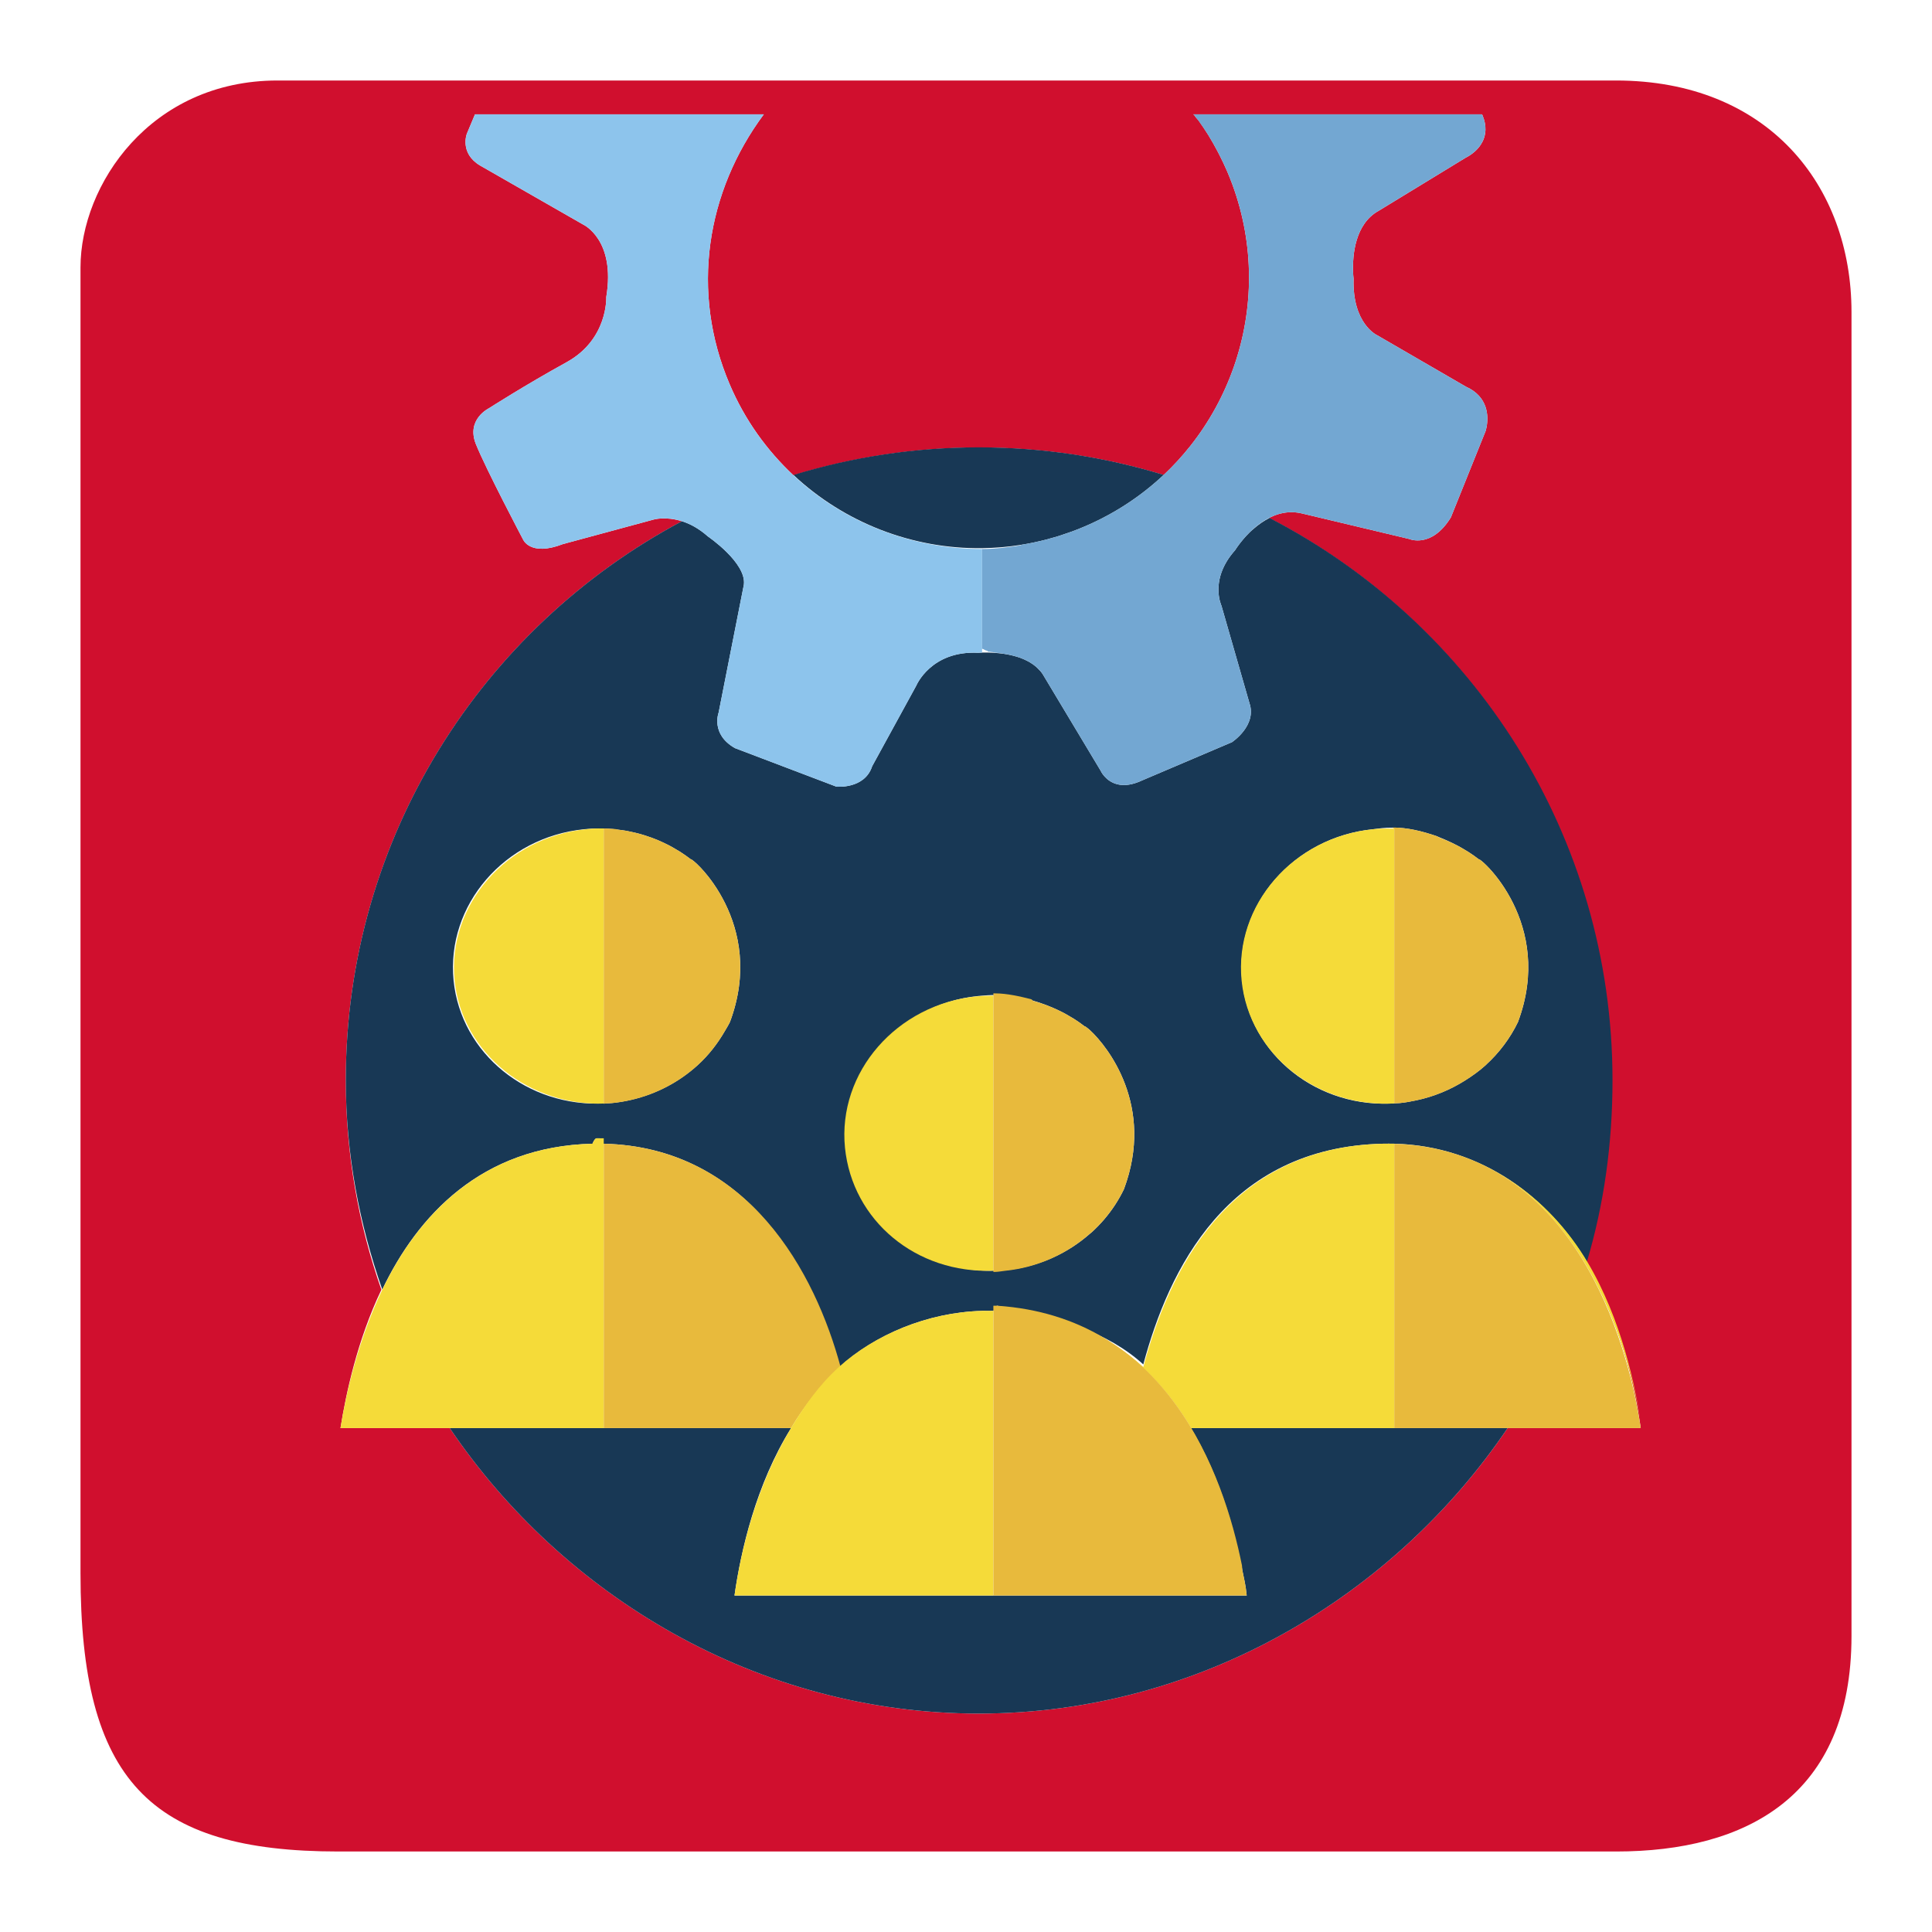 <?xml version="1.0" encoding="utf-8"?>
<!-- Generator: Adobe Illustrator 19.1.0, SVG Export Plug-In . SVG Version: 6.00 Build 0)  -->
<svg version="1.1" id="Layer_1" xmlns="http://www.w3.org/2000/svg" xmlns:xlink="http://www.w3.org/1999/xlink" x="0px" y="0px"
	 viewBox="0 0 1200 1200" enable-background="new 0 0 1200 1200" xml:space="preserve">
<g>
	<path fill="#D00F2E" d="M1003.688,50H172.383C93.414,50,50,114.896,50,166.093v811.183C50,1105.463,92.735,1150,210.157,1150
		h793.646c80.548,0,146.197-34.166,146.197-133.917V193.866C1150,114.896,1097.731,50,1003.688,50z M474.421,71
		c-35.627,48-45.852,110.024-21.169,167.77c9.426,22.125,23.074,40.961,39.569,56.421c36.395-11.125,75.018-17.246,115.055-17.246
		c39.988,0,78.563,5.965,114.919,17.064c5.999-5.637,11.537-11.699,16.588-18.079c23.544-29.736,36.527-66.878,36.4-105.071
		c-0.064-19.097-3.405-38.465-10.341-57.302c-0.991-2.691-2.055-5.374-3.194-8.041c-1.499-3.513-3.14-6.921-4.845-10.277
		c-0.432-0.852-0.873-1.697-1.319-2.538c-1.652-3.121-3.369-6.19-5.192-9.168c-0.117-0.19-0.223-0.391-0.339-0.58
		c-1.951-3.158-4.022-6.209-6.156-9.199c-0.511-0.716-1.032-1.042-1.553-1.748c-0.602-0.816-1.251-2.005-1.866-2.005h179.408
		l0.372,0.461c1.427,3.513,1.961,6.458,1.886,9.235c-0.05,1.851-0.371,3.447-0.877,4.984c-0.507,1.537-1.199,2.872-1.993,4.105
		c-1.171,1.82-2.564,3.286-3.907,4.474c-2.754,2.436-5.299,3.573-5.299,3.573l-54.25,33.106c-3.706,2.031-6.571,4.783-8.778,7.918
		c-4.416,6.27-6.204,14.061-6.851,20.635c-0.215,2.191-0.304,4.246-0.32,6.065c-0.041,4.547,0.367,7.613,0.367,7.613
		c-0.842,27.963,14.562,35.007,14.562,35.007l55.224,32.005c3.519,1.572,6.147,3.526,8.094,5.662
		c3.894,4.273,5.065,9.277,5.197,13.426c0.154,4.842-1.106,8.521-1.106,8.521l-21.533,53.546
		c-12.02,19.552-25.857,13.443-25.857,13.443l-66.745-15.892c-3.006-0.716-5.909-0.896-8.687-0.661
		c-4.196,0.353-8.104,1.654-11.657,3.472c126.339,65.377,212.744,197.18,212.744,349.247c0,39.216-5.819,77.206-16.509,112.945
		c21.412,35.997,30.691,75.109,34.621,103.109h-82.667c-70.276,104-191.141,177.336-328.541,177.336
		c-137.4,0-258.264-73.336-328.541-177.336h-67.851c3.315-21,10.413-54.635,25.399-85.918
		c-14.261-40.701-22.103-84.493-22.103-130.063c0-150.475,84.585-281.182,208.768-347.247c-10.162-3.261-17.6-1.047-17.6-1.047
		l-56.272,15.211c-20.604,7.978-24.876-2.992-24.876-2.992s-23.067-43.74-29.222-59.104c-6.168-15.391,8.109-22.264,8.109-22.264
		s22.298-14.313,48.188-28.571c25.897-14.258,24.685-40.498,24.685-40.498c5.996-35.733-14.384-45.054-14.384-45.054l-64.007-36.653
		c-12.896-7.704-8.195-19.738-8.195-19.738L295.032,71H474.421z"/>
	<path fill="#183855" d="M610.038,340.479c7.965-0.105,15.974-0.777,23.966-2.041c0.141-0.023,0.282-0.053,0.423-0.076
		c2.513-0.404,5.024-0.86,7.532-1.382c0.379-0.079,0.756-0.179,1.135-0.261c2.276-0.49,4.549-1.01,6.817-1.599
		c0.715-0.186,1.427-0.413,2.142-0.609c1.935-0.53,3.87-1.061,5.798-1.665c1.298-0.407,2.588-0.878,3.882-1.319
		c1.348-0.459,2.7-0.885,4.043-1.381c2.652-0.978,5.293-2.025,7.922-3.147c18.655-7.967,35.127-18.91,49.098-32.039
		c-36.356-11.099-74.931-17.112-114.919-17.112c-40.037,0-78.659,6.025-115.055,17.15
		C524.441,324.638,566.599,341.05,610.038,340.479z"/>
	<path fill="#183855" d="M776.21,330.613c-1.646,1.623-3.094,3.229-4.322,4.696c-3.071,3.667-4.769,6.461-4.769,6.461
		c-2.029,2.263-3.682,4.498-5.022,6.677c-4.022,6.537-5.228,12.568-5.293,17.326c-0.086,6.344,1.855,10.425,1.855,10.425
		l17.393,60.511c4.793,13.943-10.835,24.252-10.835,24.252l-55.823,23.765c-4.829,2.268-8.858,3.017-12.185,2.866
		c-1.005-0.046-1.925-0.195-2.804-0.387c-7.86-1.724-10.849-8.627-10.849-8.627l-35.922-59.853c-0.968-1.485-2.148-2.76-3.411-3.939
		c-0.244-0.228-0.479-0.466-0.733-0.683c-1.248-1.07-2.597-2.018-4.029-2.847c-0.306-0.177-0.623-0.335-0.936-0.502
		c-1.405-0.751-2.857-1.425-4.356-1.986c-0.13-0.049-0.255-0.112-0.386-0.16c-1.592-0.578-3.218-1.032-4.84-1.43
		c-0.384-0.095-0.768-0.193-1.152-0.279c-1.553-0.346-3.095-0.63-4.595-0.846c-0.353-0.051-0.694-0.089-1.042-0.133
		c-1.389-0.177-2.744-0.32-4.017-0.412c-0.164-0.012-0.343-0.032-0.505-0.043c-1.422-0.093-2.731-0.138-3.923-0.157
		c-0.216-0.003-0.435-0.008-0.642-0.01c-1.153-0.009-2.211,0.002-3.034,0.028v0c-1.524,0.049-2.458,0.126-2.458,0.126
		c-29.379-1.449-38.457,20.394-38.457,20.394l-27.404,50.069c-4.661,14.377-22.204,12.692-22.204,12.692l-63.018-23.936
		c-15.26-8.664-10.151-22.052-10.151-22.052l15.68-79.458c1.758-13.573-22.42-30.031-22.42-30.031
		c-5.64-4.999-11.157-7.827-16.052-9.398C299.365,389.8,214.78,520.47,214.78,670.945c0,45.57,8.389,89.289,22.651,129.989
		C259.429,755.013,299,712.017,368,710.382v-0.019c0-0.023,1.339-3.362,2.555-3.362c0.629,0,1.26,0,1.887,0l0.397,1.683
		c0.586-0.004,2.16,1.668,2.16,1.679v0.019c90,2.213,130.647,80.235,146.339,138.695C543.439,829.01,576,815.12,610,814.206v-0.019
		c0-0.023,2.283,0.006,3.499,0.01c1.217-0.003,3.501-0.032,3.501-0.01v0.019c0,0,2.091-3.206,2.171-3.206l0,0
		c0.038,0,0.073,0,0.111,0c38.427,7,68.814,16.459,90.846,36.464C725.821,789.004,762,712.595,859,710.382v-0.019
		c0-0.023,2.283,0.006,3.5,0.01c1.217-0.003-3.5-0.033,3.5-0.01v0.019c55,1.428,96.475,34.432,119.631,73.361
		c10.69-35.739,15.925-73.581,15.925-112.798c0-152.067-86.698-283.87-213.036-349.247c-3.503,1.792-6.809,4.087-9.548,6.483
		C778.052,328.987,777.033,329.802,776.21,330.613z M458.97,612.825c-0.937,6.973-2.728,14.309-5.594,21.967
		c-0.915,1.902-2.059,3.683-3.113,5.513c-4.546,7.892-10.202,15.167-17.05,21.375c-5.624,5.098-11.946,9.536-18.836,13.158
		c-6.89,3.623-14.347,6.43-22.243,8.269c-3.948,0.92-8.006,1.597-12.156,2.014c-1.511,0.152-3.002,0.175-4.499,0.236
		c-47.628,2.546-89.129-30.76-93.745-76.295c-4.676-46.967,31.662-89.101,81.215-94.033c3.191-0.321,6.358-0.468,9.495-0.472l0,0
		c2.78-0.003,5.53,0.129,8.254,0.364c1.119,0.097,2.211,0.277,3.319,0.413c1.682,0.206,3.362,0.412,5.016,0.706
		c1.185,0.211,2.346,0.483,3.516,0.738c1.548,0.338,3.087,0.689,4.606,1.103c1.159,0.316,2.3,0.665,3.44,1.024
		c1.499,0.471,2.978,0.976,4.442,1.52c1.088,0.405,2.167,0.818,3.234,1.261c1.498,0.622,2.963,1.297,4.418,1.995
		c0.969,0.465,1.944,0.915,2.893,1.413c1.581,0.828,3.11,1.728,4.631,2.644c0.764,0.46,1.55,0.886,2.298,1.367
		c2.237,1.439,4.415,2.956,6.501,4.58c0.315-0.174,2.754,1.635,6.135,5.208c1.449,1.531,3.07,3.387,4.771,5.55
		c4.536,5.767,9.637,13.717,13.535,23.526c0.974,2.452,1.873,5.02,2.67,7.699c0.398,1.339,0.771,2.708,1.114,4.102
		c0.687,2.789,1.256,5.687,1.682,8.688c0.213,1.5,0.39,3.027,0.527,4.578c0.274,3.103,0.391,6.307,0.321,9.607
		C459.694,605.943,459.438,609.339,458.97,612.825z M698.104,738.615c-1.62,3.368-3.463,6.629-5.513,9.763
		c-2.05,3.134-4.307,6.141-6.754,9.001c-2.447,2.861-5.085,5.575-7.897,8.124c-0.285,0.258-0.617,0.468-0.906,0.722
		c-13.948,12.323-31.996,20.679-52.33,22.719c-1.86,0.187-3.692,0.212-5.534,0.29v0c-47.193,2.012-88.129-31.143-92.711-76.349
		c-4.676-46.968,31.664-89.336,81.215-94.268c3.877-0.39,7.702-0.618,11.495-0.618l0,0c0.002,0,0.005,0,0.005,0
		c7.362,1,14.518,1.39,21.381,3.153c0.384,0.098,0.777,0.292,1.159,0.395c1.716,0.464,3.393,1.065,5.067,1.623
		c0.931,0.308,1.86,0.643,2.777,0.979c1.41,0.521,2.796,1.091,4.171,1.677c1.181,0.5,2.341,1.038,3.495,1.586
		c1.151,0.549,2.299,1.101,3.422,1.696c1.424,0.751,2.804,1.565,4.179,2.388c0.842,0.505,1.702,0.981,2.525,1.513
		c2.196,1.415,4.336,2.904,6.386,4.5c0.18-0.099,1.054,0.449,2.401,1.604c0.337,0.288,0.703,0.615,1.095,0.979
		C687.826,649.918,717.447,686.924,698.104,738.615z M852.962,515.029c4.214-0.424,6.038-1.049,13.038-0.923V514
		c0,0-1.105,0-1.099,0c9.522,0,18.698,2.351,27.306,5.299c0.722,0.245,1.448,0.65,2.162,0.912c1.484,0.55,2.938,1.231,4.383,1.853
		c1.094,0.468,2.174,1,3.245,1.509c1.184,0.566,2.361,1.158,3.515,1.772c1.38,0.731,2.72,1.527,4.054,2.325
		c0.855,0.514,1.727,1.005,2.562,1.546c2.178,1.405,4.303,2.883,6.337,4.468c0.449-0.248,5.236,3.55,10.906,10.759
		c1.134,1.442,2.303,3.021,3.48,4.73c1.177,1.709,2.362,3.551,3.526,5.518c2.329,3.935,4.579,8.374,6.528,13.278
		c0.975,2.452,1.874,5.02,2.67,7.7c0.398,1.339,0.771,2.708,1.114,4.102c0.687,2.789,1.256,5.687,1.682,8.688
		c0.213,1.5,0.389,3.027,0.527,4.578c0.274,3.103,0.391,6.307,0.321,9.607c-0.07,3.299-0.325,6.695-0.794,10.182
		c-0.937,6.973-2.728,14.309-5.594,21.967c-4.815,10.011-11.614,19.058-19.943,26.661c-0.079,0.071-0.142,0.155-0.22,0.227
		c-3.911,3.546-8.268,6.634-12.811,9.488c-8.985,5.646-19.05,9.885-29.996,12.226c-3.413,0.73-6.868,1.371-10.428,1.728
		c-0.705,0.071-1.4,0.08-2.098,0.11c-48.63,3.825-91.174-29.868-95.867-76.169C766.792,562.095,803.41,519.961,852.962,515.029z"/>
	<path fill="#183855" d="M739.215,887c17.565,28,27.091,61.693,32.183,86.937c0.1,0.494,0.182,1.12,0.279,1.608
		c1.084,5.498,1.974,8.455,2.678,15.455H619.171h-162.96c3.962-28,13.361-69,35.141-104h-118.91h-93.108
		c70.276,104,191.141,177.336,328.541,177.336c137.4,0,258.265-73.336,328.541-177.336h-71.533H739.215z"/>
	<path fill="#8DC4EC" d="M901.173,321.337c-12.019,19.552-25.856,13.442-25.856,13.442l-66.745-15.891l66.745,15.892
		C875.317,334.78,889.154,340.889,901.173,321.337l21.534-53.546c0,0,1.26-3.679,1.106-8.521c0.154,4.841-1.106,8.52-1.106,8.52
		L901.173,321.337z"/>
	<path fill="#8DC4EC" d="M750.892,84.533c-0.117-0.19-0.223-0.39-0.339-0.58C750.669,84.142,750.775,84.342,750.892,84.533z"/>
	<path fill="#8DC4EC" d="M757.403,96.237c-0.432-0.852-0.873-1.696-1.319-2.537C756.53,94.541,756.97,95.385,757.403,96.237z"/>
	<path fill="#8DC4EC" d="M744.396,74.753c-0.511-0.716-1.031-1.423-1.553-2.129C743.365,73.33,743.886,74.037,744.396,74.753z"/>
	<path fill="#8DC4EC" d="M847.539,138.854c-4.416,6.27-6.204,14.063-6.851,20.636C841.335,152.916,843.124,145.124,847.539,138.854z
		"/>
	<path fill="#8DC4EC" d="M921.767,85.584c-0.507,1.537-1.199,2.919-1.993,4.153C920.568,88.504,921.26,87.121,921.767,85.584z"/>
	<path fill="#8DC4EC" d="M922.644,80.505c-0.05,1.851-0.371,3.543-0.877,5.079C922.273,84.047,922.593,82.356,922.644,80.505z"/>
	<path fill="#8DC4EC" d="M840.689,159.49c-0.215,2.191-0.304,4.247-0.32,6.066C840.385,163.737,840.473,161.681,840.689,159.49z"/>
	<path fill="#8DC4EC" d="M775.783,171.847c0.127,38.193-12.856,75.324-36.4,105.059C762.926,247.171,775.909,210.04,775.783,171.847
		z"/>
	<path fill="#8DC4EC" d="M915.867,94.236c1.343-1.188,2.736-2.678,3.907-4.498C918.602,91.557,917.21,93.047,915.867,94.236z"/>
	<path fill="#8DC4EC" d="M298.17,102.798l64.007,36.653c0,0,20.38,9.322,14.384,45.054c0,0,1.211,26.24-24.685,40.498
		c-25.89,14.258-48.188,28.57-48.188,28.57s-14.277,6.872-8.109,22.263c6.154,15.364,29.222,59.102,29.222,59.102
		s4.272,10.966,24.876,2.988l56.272-15.22c0,0,7.438-2.232,17.6,1.029c4.895,1.571,10.412,4.399,16.052,9.398
		c0,0,24.178,16.458,22.42,30.031l-15.68,79.458c0,0-5.11,13.388,10.151,22.052l63.018,23.936c0,0,17.543,1.685,22.204-12.692
		l27.404-50.069c0,0,9.062-21.843,38.441-20.394c0,0,2.441-0.078,2.441-0.126V341h0.078c-43.439,0-85.617-16.102-117.237-45.739
		c-16.495-15.46-30.153-34.236-39.579-56.361C428.579,181.154,438.794,119,474.421,71H295.032l-5.057,12.06
		C289.976,83.06,285.275,95.094,298.17,102.798z"/>
	<path fill="#8DC4EC" d="M665.775,330.147c2.652-0.978,5.293-2.025,7.922-3.147c26.664-11.387,48.869-28.854,65.685-50.094
		c-5.051,6.38-10.589,12.419-16.588,18.055c-13.972,13.129-30.443,24.072-49.098,32.039
		C671.068,328.123,668.427,329.169,665.775,330.147z"/>
	<path fill="#8DC4EC" d="M778.826,328.182c2.739-2.397,5.898-4.691,9.402-6.483c3.553-1.817,7.461-3.118,11.657-3.472
		C791.551,318.929,784.343,323.354,778.826,328.182z"/>
	<path fill="#8DC4EC" d="M697.209,487.592c-1.005-0.046-1.925-0.195-2.804-0.387C695.283,487.397,696.204,487.546,697.209,487.592z"
		/>
	<path fill="#8DC4EC" d="M617.631,405.466c0.162,0.011,0.34,0.031,0.505,0.043C617.969,405.497,617.796,405.477,617.631,405.466z"/>
	<path fill="#8DC4EC" d="M762.097,348.447c1.341-2.179,2.994-4.414,5.022-6.677C765.091,344.034,763.438,346.269,762.097,348.447z"
		/>
	<path fill="#8DC4EC" d="M756.804,365.773c0.065-4.758,1.271-10.789,5.293-17.326C758.075,354.984,756.869,361.015,756.804,365.773z
		"/>
	<path fill="#8DC4EC" d="M638.525,410.754c0.313,0.167,0.63,0.325,0.936,0.502C639.153,411.078,638.838,410.922,638.525,410.754z"/>
	<path fill="#8DC4EC" d="M643.489,414.103c0.254,0.217,0.489,0.455,0.733,0.683C643.977,414.557,643.744,414.321,643.489,414.103z"
		/>
	<path fill="#8DC4EC" d="M634.004,338.439c0.141-0.022,0.282-0.053,0.423-0.076C634.286,338.386,634.145,338.416,634.004,338.439z"
		/>
	<path fill="#8DC4EC" d="M771.889,335.31c1.228-1.467,2.676-3.073,4.322-4.696C774.565,332.237,773.117,333.843,771.889,335.31z"/>
	<path fill="#8DC4EC" d="M633.782,408.609c0.131,0.047,0.256,0.111,0.386,0.16C634.037,408.719,633.914,408.656,633.782,408.609z"/>
	<path fill="#8DC4EC" d="M657.85,332.847c1.298-0.407,2.588-0.879,3.882-1.319C660.438,331.968,659.148,332.44,657.85,332.847z"/>
	<path fill="#8DC4EC" d="M649.911,335.12c0.715-0.186,1.427-0.413,2.142-0.609C651.338,334.707,650.626,334.934,649.911,335.12z"/>
	<path fill="#8DC4EC" d="M641.959,336.981c0.379-0.079,0.756-0.18,1.135-0.261C642.715,336.801,642.338,336.902,641.959,336.981z"/>
	<path fill="#8DC4EC" d="M613.067,405.3c0.207,0.002,0.426,0.006,0.642,0.01C613.484,405.306,613.282,405.301,613.067,405.3z"/>
	<path fill="#8DC4EC" d="M627.79,406.9c0.383,0.086,0.768,0.184,1.152,0.279C628.554,407.083,628.176,406.986,627.79,406.9z"/>
	<path fill="#8DC4EC" d="M622.153,405.92c0.348,0.045,0.689,0.083,1.042,0.133C622.837,406.002,622.506,405.965,622.153,405.92z"/>
	<path fill="#73A7D2" d="M673.697,327.001c-2.629,1.122-5.271,2.169-7.922,3.147c-1.343,0.495-2.695,0.922-4.043,1.381
		c-1.294,0.44-2.584,0.912-3.882,1.319c-1.927,0.603-3.863,1.134-5.798,1.665c-0.714,0.195-1.426,0.423-2.142,0.609
		c-2.268,0.589-4.541,1.109-6.817,1.599c-0.378,0.081-0.756,0.182-1.135,0.261c-2.508,0.522-5.019,0.978-7.532,1.382
		c-0.141,0.023-0.282,0.313-0.423,0.336c-7.992,1.264-15.96,2.301-23.926,2.301H610v62h0.073c0.823,0,1.861,1.127,3.014,1.136
		c0.215,0.002,0.407,0.588,0.632,0.592c1.192,0.019,2.496,0.354,3.918,0.448c0.165,0.011,0.335,0.176,0.502,0.188
		c1.273,0.092,2.627,0.307,4.016,0.484c0.352,0.045,0.683,0.118,1.041,0.17c1.499,0.216,3.041,0.519,4.594,0.864
		c0.387,0.086,0.764,0.192,1.152,0.288c1.622,0.398,3.248,0.857,4.84,1.435c0.132,0.048,0.255,0.112,0.386,0.162
		c1.499,0.561,2.951,1.236,4.356,1.987c0.314,0.168,0.628,0.324,0.936,0.502c1.431,0.828,2.781,1.778,4.029,2.847
		c0.255,0.218,0.488,0.454,0.733,0.683c1.263,1.179,2.444,2.454,3.411,3.939l35.922,59.853c0,0,2.989,6.903,10.849,8.627
		c0.88,0.193,1.8,0.342,2.804,0.387c3.328,0.151,7.357-0.598,12.185-2.866l55.823-23.765c0,0,15.628-10.309,10.835-24.252
		l-17.393-60.511c0,0-1.941-4.081-1.855-10.425c0.065-4.758,1.271-10.789,5.293-17.326c1.341-2.179,2.994-4.414,5.022-6.677
		c0,0,1.699-2.794,4.769-6.461c1.228-1.467,2.676-3.073,4.322-4.696c0.823-0.812,1.695-1.627,2.615-2.432
		c5.518-4.827,12.726-9.253,21.059-9.955c2.778-0.234,5.681-0.054,8.687,0.661l66.745,15.891c0,0,13.837,6.11,25.856-13.442
		l21.534-53.547c0,0,1.26-3.679,1.106-8.52c-0.132-4.149-1.303-9.153-5.197-13.426c-1.947-2.136-4.575-4.09-8.094-5.662
		l-55.224-32.005c0,0-15.404-7.044-14.562-35.008c0,0-0.409-3.066-0.367-7.614c0.016-1.819,0.105-3.875,0.32-6.066
		c0.646-6.573,2.435-14.366,6.851-20.636c2.208-3.135,5.072-5.89,8.778-7.921l54.25-33.112c0,0,2.545-1.149,5.299-3.585
		c1.343-1.188,2.736-2.678,3.907-4.498c0.794-1.233,1.486-2.616,1.993-4.153c0.506-1.537,0.827-3.228,0.877-5.079
		c0.075-2.776-0.459-5.531-1.886-9.044L920.386,71H740.978c0.615,0,1.264,1.189,1.866,2.005c0.521,0.706,1.041,1.222,1.553,1.938
		c2.134,2.991,4.205,5.946,6.156,9.104c0.117,0.19,0.223,0.342,0.339,0.533c1.823,2.977,3.54,6.022,5.192,9.143
		c0.446,0.842,0.886,1.673,1.319,2.525c1.705,3.356,3.346,6.756,4.845,10.269c1.139,2.667,2.203,5.344,3.194,8.036
		c6.937,18.837,10.278,38.198,10.341,57.295c0.127,38.193-12.856,75.323-36.4,105.059
		C722.566,298.147,700.361,315.613,673.697,327.001z"/>
	<path fill="#F5DB39" d="M375,707c0,0-3.816,0-4.445,0c-1.216,0-2.555,3.34-2.555,3.362v0.019
		c-69,1.635-108.571,44.779-130.569,90.701C222.445,832.365,214.799,866,211.484,887h67.851H375V707z"/>
	<path fill="#F5DB39" d="M450.263,640.304c-4.546,7.892-10.202,15.167-17.05,21.375
		C440.061,655.472,445.717,648.196,450.263,640.304z"/>
	<path fill="#F5DB39" d="M412.687,523.681c0.969,0.465,1.945,0.916,2.893,1.413C414.631,524.596,413.656,524.146,412.687,523.681z"
		/>
	<path fill="#F5DB39" d="M420.212,527.739c0.763,0.46,1.55,0.886,2.298,1.367C421.761,528.624,420.976,528.198,420.212,527.739z"/>
	<path fill="#F5DB39" d="M459.764,602.643c0.07-3.3-0.047-6.504-0.321-9.607C459.717,596.139,459.833,599.343,459.764,602.643z"/>
	<path fill="#F5DB39" d="M405.035,520.425c1.086,0.404,2.167,0.818,3.234,1.261C407.202,521.243,406.123,520.83,405.035,520.425z"/>
	<path fill="#F5DB39" d="M375,514.557c-7,0.004-7.582,0.151-10.773,0.472c-49.553,4.932-86.53,47.065-81.854,94.033
		c4.616,45.536,47.076,78.841,94.704,76.295c-1.01,0.041-2.076,0.137-2.076,0.159V514.557z"/>
	<path fill="#F5DB39" d="M397.154,517.881c1.158,0.315,2.3,0.666,3.44,1.024C399.453,518.546,398.313,518.196,397.154,517.881z"/>
	<path fill="#F5DB39" d="M380.697,514.921c1.118,0.097,2.212,0.278,3.319,0.413C382.908,515.198,381.816,515.018,380.697,514.921z"
		/>
	<path fill="#F5DB39" d="M389.032,516.04c1.184,0.211,2.347,0.483,3.516,0.738C391.378,516.523,390.218,516.251,389.032,516.04z"/>
	<path fill="#E8BA3C" d="M491.353,887c8.233-14,18.642-26.734,30.803-37.776C506.464,790.765,465,712.595,375,710.382V707
		c0,0-0.403,0-0.989,0H375v180H491.353z"/>
	<path fill="#E8BA3C" d="M458.916,588.458c-0.426-3.001-0.995-5.898-1.682-8.688c-0.343-1.394-0.716-2.762-1.114-4.102
		c-0.796-2.679-1.695-5.247-2.67-7.699c-3.897-9.809-8.999-17.758-13.535-23.526c-1.701-2.162-3.322-4.018-4.771-5.55
		c-3.381-3.574-5.82-5.382-6.135-5.208c-2.086-1.624-4.264-3.141-6.501-4.58c-0.747-0.481-1.534-0.907-2.298-1.367
		c-1.521-0.916-3.051-1.816-4.631-2.644c-0.948-0.497-1.925-0.948-2.893-1.413c-1.455-0.698-2.92-1.373-4.418-1.995
		c-1.066-0.443-2.147-0.858-3.234-1.261c-1.464-0.544-2.943-1.049-4.442-1.52c-1.139-0.358-2.282-0.709-3.44-1.024
		c-1.518-0.413-3.058-0.765-4.606-1.103c-1.169-0.255-2.331-0.527-3.516-0.738c-1.654-0.294-3.335-0.5-5.016-0.706
		c-1.108-0.136-0.923-0.317-2.041-0.413c-2.724-0.235-6.975-0.367-6.975-0.364l0,0v170.96c0-0.022,0.746-0.118,1.756-0.159
		c1.497-0.061,2.349-0.084,3.86-0.236c4.151-0.417,7.889-1.094,11.837-2.014c7.896-1.84,15.193-4.647,22.083-8.269
		c6.89-3.622,13.132-8.06,18.756-13.158c6.849-6.208,12.464-13.483,17.01-21.375c1.054-1.83,2.178-3.611,3.093-5.513
		c2.866-7.658,4.647-14.994,5.584-21.967c0.469-3.487,0.719-6.882,0.789-10.182c0.07-3.3-0.049-6.504-0.323-9.607
		C459.308,591.485,459.128,589.958,458.916,588.458z"/>
	<path fill="#F5DB39" d="M866,710.382v-0.019c-7-0.023-2.283,0.006-3.5,0.01c-1.217-0.003-3.5-0.033-3.5-0.01v0.019
		c-97,2.213-133.179,80.235-148.872,138.695c-22.032-20.004-51.759-33.86-90.186-34.851
		c104.892,2.703,139.983,101.202,151.786,159.711C766.635,948.693,756.78,915,739.215,887H866V710.45
		c111,3.573,145.49,122.531,153.641,176.254c-3.93-25.903-12.32-66.965-33.731-102.962C962.754,744.813,921,711.81,866,710.382z"/>
	<path fill="#F5DB39" d="M948.899,593.036c0.274,3.103,0.391,6.307,0.321,9.607C949.29,599.343,949.173,596.139,948.899,593.036z"/>
	<path fill="#F5DB39" d="M922.889,661.453c-0.078,0.071-0.142,0.155-0.22,0.227C922.747,661.608,922.81,661.524,922.889,661.453z"/>
	<path fill="#F5DB39" d="M901.998,523.616c1.185,0.562,2.36,1.14,3.515,1.751C904.359,524.753,903.182,524.182,901.998,523.616z"/>
	<path fill="#F5DB39" d="M771.189,609.062c4.693,46.301,48.073,79.994,96.704,76.169c-0.815,0.034-1.893,0.085-1.893,0.128V514.689
		c-7-0.125-8.824-0.084-13.038,0.34C803.41,519.961,766.513,562.095,771.189,609.062z"/>
	<path fill="#F5DB39" d="M909.567,527.681c0.855,0.512,1.727,1.002,2.562,1.54C911.293,528.681,910.422,528.195,909.567,527.681z"/>
	<path fill="#F5DB39" d="M864.901,514.69c9.518,0.293,18.695,2.032,27.306,4.954C883.599,516.696,874.423,514.982,864.901,514.69z"
		/>
	<path fill="#F5DB39" d="M909.858,671.168c-8.986,5.646-19.05,9.885-29.996,12.226C890.808,681.053,900.873,676.814,909.858,671.168
		z"/>
	<path fill="#F5DB39" d="M894.369,520.383c1.484,0.545,2.938,1.149,4.383,1.767C897.308,521.528,895.853,520.933,894.369,520.383z"
		/>
	<path fill="#E8BA3C" d="M866,710.45V887h70.417h82.667C1010.932,832,977,714.023,866,710.45z"/>
	<path fill="#E8BA3C" d="M867.893,685.231c0.698-0.03,1.114-0.039,1.819-0.11c3.561-0.357,6.876-0.998,10.289-1.728
		c10.946-2.341,20.941-6.58,29.926-12.226c4.543-2.854,8.865-5.942,12.776-9.488c0.079-0.071,0.125-0.155,0.203-0.227
		c8.329-7.604,15.12-16.65,19.934-26.661c2.866-7.658,4.652-14.994,5.59-21.967c0.469-3.487,0.722-6.882,0.792-10.182
		c0.07-3.3-0.048-6.504-0.322-9.607c-0.137-1.551-0.314-3.078-0.527-4.578c-0.426-3.001-0.996-5.898-1.682-8.688
		c-0.343-1.394-0.716-2.762-1.114-4.102c-0.796-2.679-1.695-5.247-2.67-7.699c-1.949-4.904-4.199-9.344-6.528-13.278
		c-1.165-1.967-2.349-3.808-3.526-5.518c-1.177-1.71-2.346-3.288-3.48-4.73c-5.67-7.209-10.457-11.006-10.906-10.758
		c-2.034-1.584-4.159-3.06-6.337-4.465c-0.835-0.539-1.706-1.029-2.562-1.54c-1.334-0.798-2.674-1.583-4.054-2.314
		c-1.155-0.611-2.33-1.188-3.515-1.751c-1.071-0.508-2.151-0.998-3.245-1.466c-1.446-0.618-2.899-1.222-4.383-1.767
		c-0.714-0.262-1.44-0.84-2.162-1.085c-8.611-2.922-17.789-5.299-27.306-5.299c-0.006,0-0.011,0-0.017,0l1.116,0.689v170.671
		C866,685.316,867.078,685.265,867.893,685.231z"/>
	<path fill="#F5DB39" d="M771.677,975.235c1.085,5.498,1.974,10.653,2.678,15.293C773.651,985.888,772.761,980.733,771.677,975.235z
		"/>
	<path fill="#F5DB39" d="M491.353,886.94C469.573,923.142,460.174,963,456.212,991H617V814.219v-0.013v-0.019
		c0-0.023-2.284,0.006-3.501,0.01c-1.216-0.003-3.499-0.032-3.499-0.01v0.019c-34,0.914-66.958,14.922-89.058,34.988
		C508.781,860.236,499.585,873.256,491.353,886.94z"/>
	<path fill="#F5DB39" d="M641.716,621.665c1.716,0.46,3.393,1.01,5.067,1.564C645.109,622.671,643.432,622.129,641.716,621.665z"/>
	<path fill="#F5DB39" d="M619.178,618.469c7.357,0.149,14.515,1.17,21.379,2.918C633.694,619.624,626.538,618.618,619.178,618.469z"
		/>
	<path fill="#F5DB39" d="M606.59,618.853c-49.552,4.932-86.434,47.065-81.758,94.033C529.414,758.092,569,791.248,617,789.236
		V618.469C617,618.393,610.467,618.463,606.59,618.853z"/>
	<path fill="#F5DB39" d="M649.56,624.179c1.41,0.517,2.796,1.08,4.171,1.662C652.356,625.256,650.97,624.7,649.56,624.179z"/>
	<path fill="#F5DB39" d="M677.941,765.504c-0.285,0.258-0.617,0.468-0.906,0.722C677.323,765.971,677.656,765.762,677.941,765.504z"
		/>
	<path fill="#F5DB39" d="M657.226,627.42c1.151,0.546,2.299,1.1,3.422,1.692C659.525,628.517,658.378,627.969,657.226,627.42z"/>
	<path fill="#F5DB39" d="M664.827,631.498c0.842,0.504,1.702,0.982,2.525,1.512C666.529,632.479,665.669,632.004,664.827,631.498z"
		/>
	<path fill="#E8BA3C" d="M774.355,991c-0.704-7-1.594-10.031-2.678-15.529c-0.096-0.488-0.179-2.682-0.279-3.176
		C759.595,913.785,724.174,818,619.282,811c-0.038,0-2.282,0-2.282,0l0,0v180H774.355z"/>
	<path fill="#E8BA3C" d="M677.233,640.092c-0.392-0.364-0.758-0.691-1.095-0.979c-1.347-1.155-2.221-1.703-2.401-1.604
		c-2.05-1.596-4.19-3.084-6.386-4.499c-0.823-0.53-1.683-1.008-2.525-1.512c-1.375-0.823-2.755-1.635-4.179-2.386
		c-1.123-0.592-2.271-1.146-3.422-1.692c-1.154-0.548-2.314-1.078-3.495-1.578c-1.375-0.583-2.761-1.145-4.171-1.662
		c-0.917-0.337-1.846-0.642-2.777-0.95c-1.674-0.554-3.351-1.104-5.067-1.564c-0.383-0.103-0.775-0.914-1.159-1.012
		c-6.864-1.748-15.093-3.653-22.449-3.653c-0.002,0-1.108,0-1.108,0l0,0v173h1.101c1.841,0,4.209-0.485,6.069-0.672
		c20.333-2.041,38.649-10.588,52.597-22.91c0.288-0.255,0.755-0.56,1.04-0.818c2.812-2.549,5.517-5.311,7.964-8.172
		c2.447-2.86,4.737-5.891,6.787-9.025c2.05-3.134,3.91-6.407,5.53-9.775C717.431,686.936,687.826,649.918,677.233,640.092z"/>
</g>
</svg>
